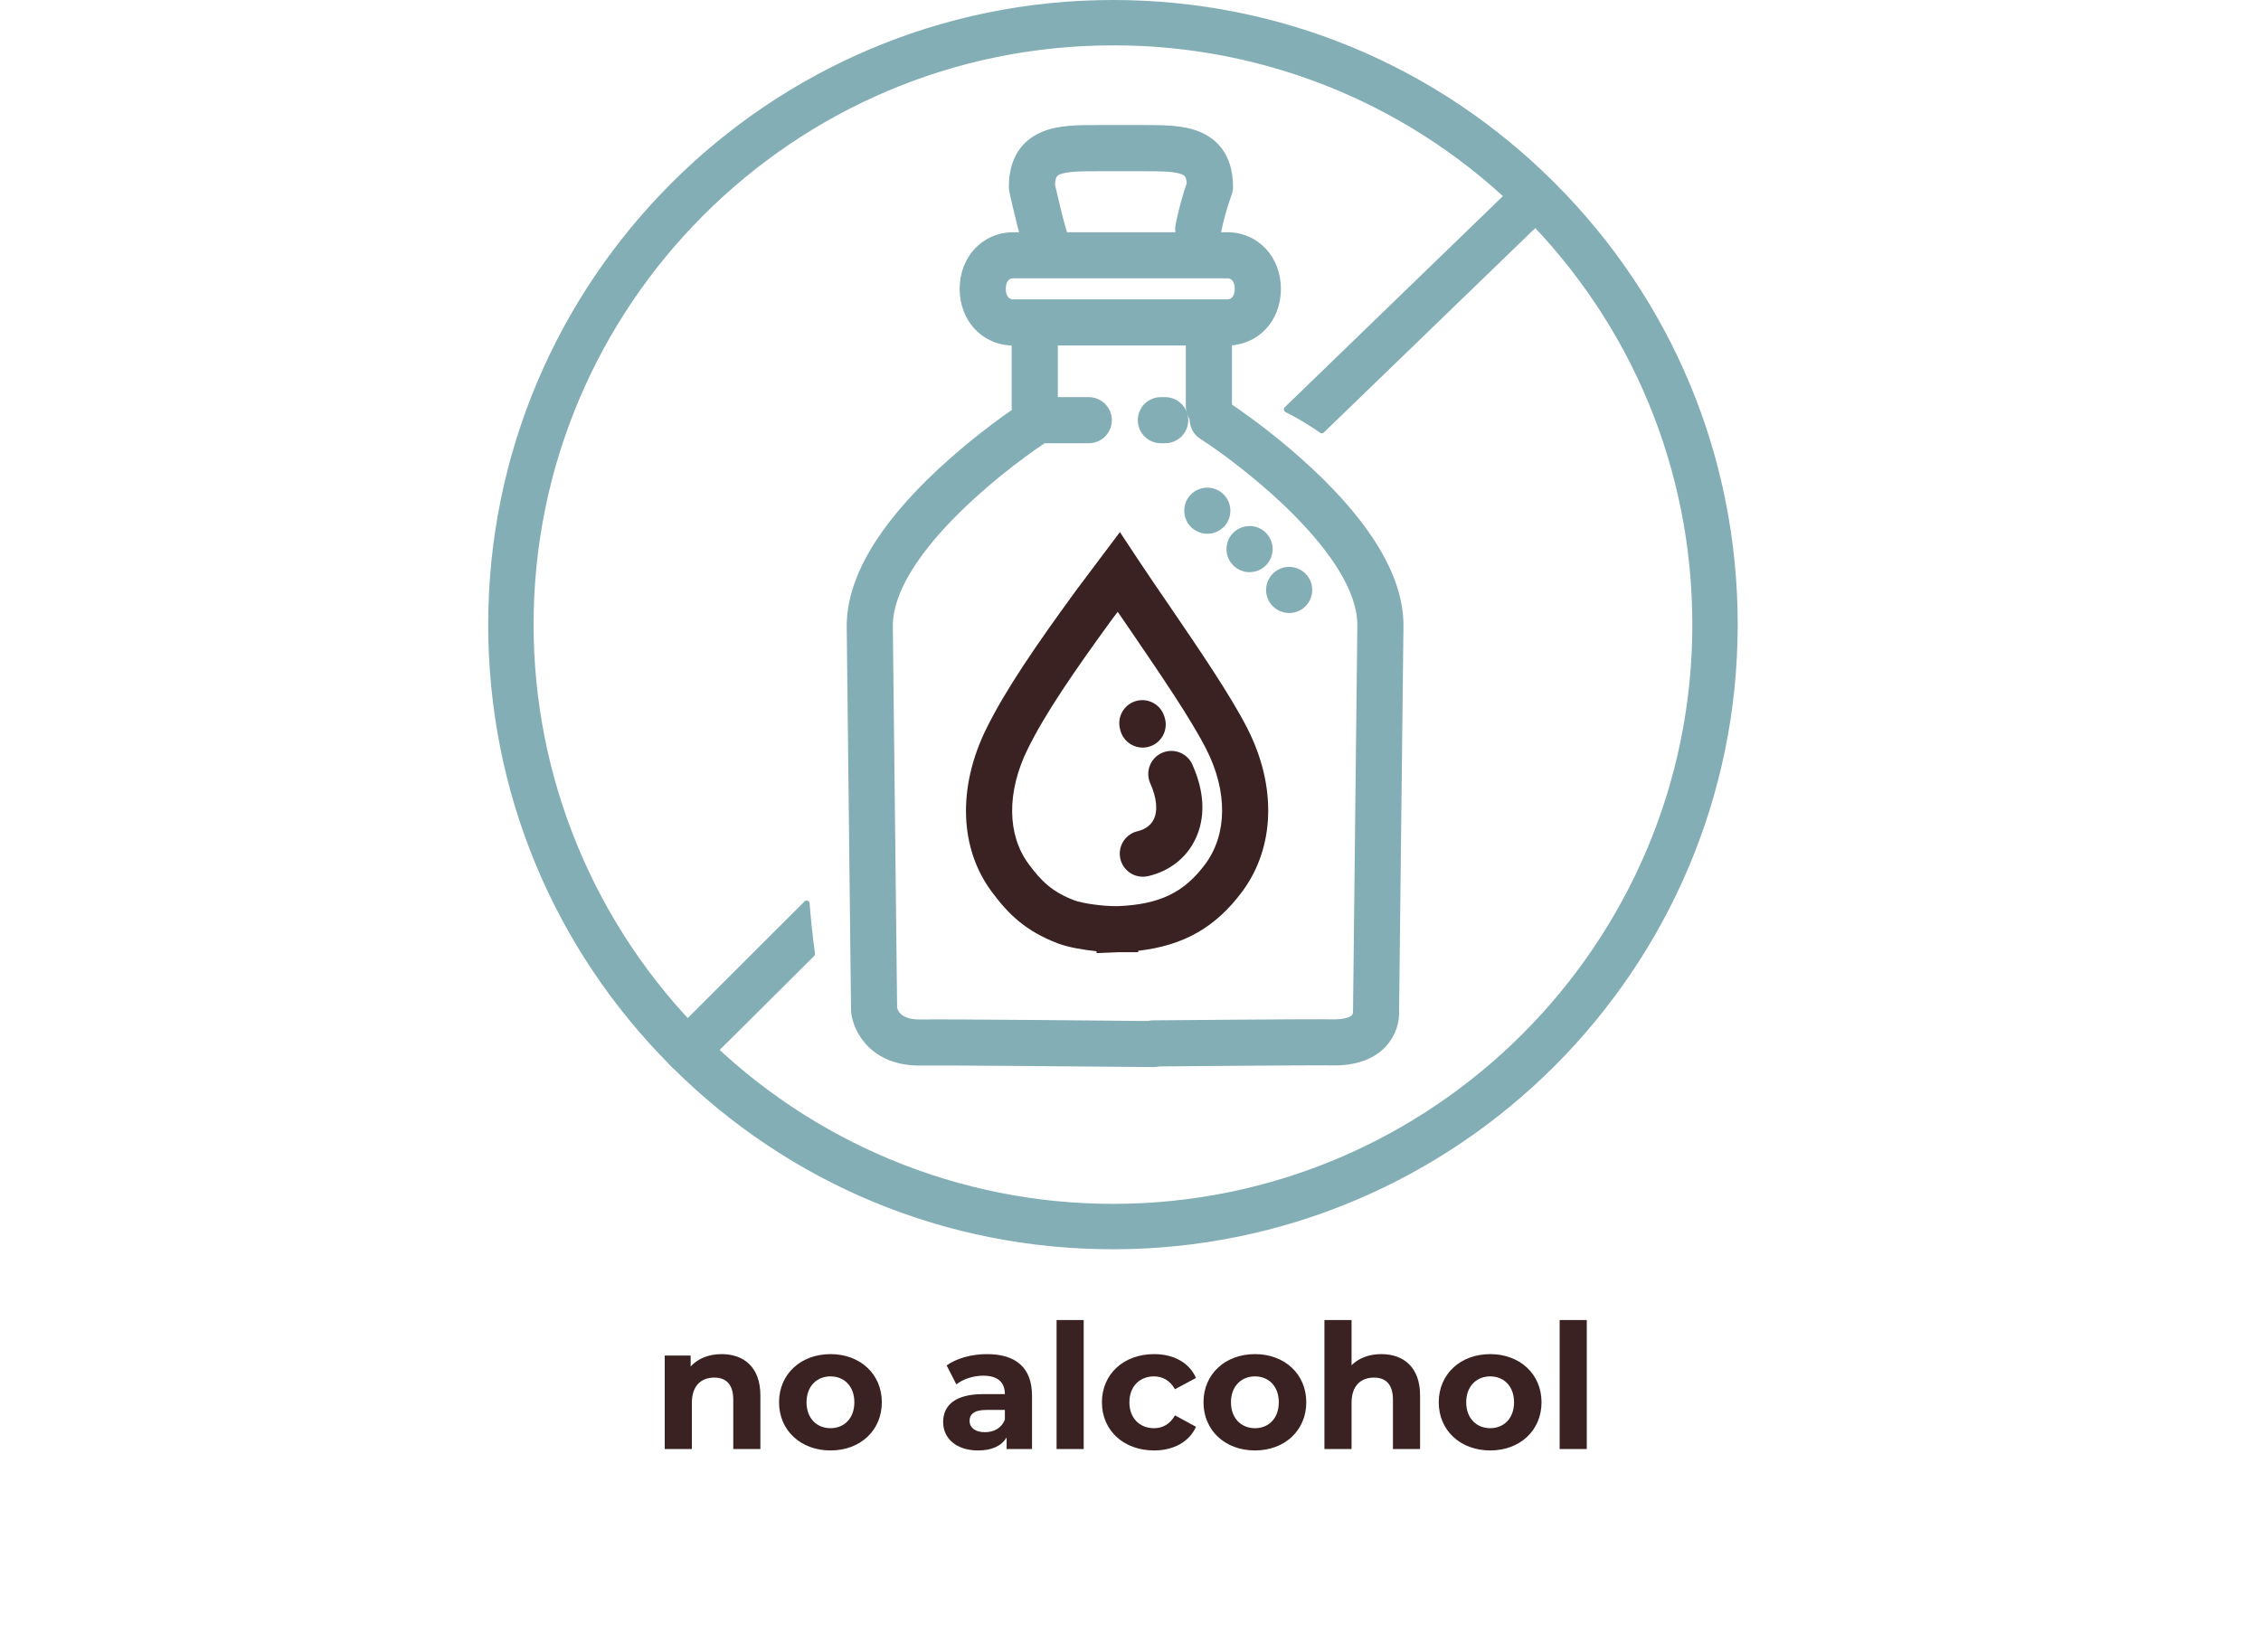 <svg width="156" height="114" viewBox="0 0 156 114" fill="none" xmlns="http://www.w3.org/2000/svg">
<path d="M76.79 86.006C65.332 86.006 54.558 81.539 46.457 73.437C42.461 69.463 39.292 64.736 37.136 59.529C34.979 54.323 33.876 48.74 33.891 43.104C33.89 19.45 53.137 0.203 76.79 0.203C88.248 0.203 99.022 4.666 107.123 12.772C115.225 20.878 119.692 31.646 119.692 43.105C119.691 66.76 100.445 86.006 76.79 86.006ZM76.79 2.926C54.632 2.926 36.611 20.95 36.611 43.104C36.596 48.382 37.629 53.611 39.648 58.488C41.668 63.364 44.636 67.792 48.378 71.514C55.967 79.107 66.057 83.283 76.79 83.283C98.948 83.283 116.968 65.259 116.968 43.104C116.968 37.828 115.93 32.603 113.911 27.728C111.892 22.853 108.933 18.423 105.202 14.692C101.471 10.961 97.041 8.002 92.166 5.983C87.291 3.964 82.067 2.925 76.79 2.926V2.926Z" fill="#83AEB5"/>
<path d="M76.79 86.212C65.281 86.212 54.45 81.73 46.309 73.586C38.169 65.442 33.684 54.62 33.684 43.105C33.684 19.339 53.02 0 76.79 0C88.305 0 99.127 4.482 107.27 12.626C115.412 20.77 119.895 31.59 119.895 43.105C119.895 66.873 100.556 86.212 76.79 86.212ZM76.79 0.414C53.244 0.414 34.098 19.563 34.098 43.105C34.098 54.507 38.537 65.231 46.602 73.291C50.557 77.269 55.261 80.422 60.443 82.569C65.625 84.715 71.181 85.813 76.79 85.798C100.333 85.798 119.481 66.651 119.481 43.105C119.481 31.703 115.039 20.979 106.979 12.915C103.023 8.94 98.318 5.788 93.136 3.642C87.954 1.496 82.399 0.399 76.79 0.414V0.414ZM76.79 83.494C66.079 83.492 55.807 79.236 48.233 71.662C40.66 64.088 36.404 53.816 36.402 43.105C36.402 20.84 54.52 2.717 76.79 2.717C87.501 2.72 97.772 6.976 105.346 14.549C112.919 22.123 117.175 32.395 117.177 43.105C117.177 65.372 99.056 83.494 76.79 83.494ZM76.79 3.131C54.75 3.131 36.815 21.063 36.815 43.105C36.815 48.355 37.849 53.553 39.858 58.403C41.866 63.253 44.811 67.66 48.523 71.372C52.235 75.084 56.642 78.028 61.492 80.037C66.342 82.046 71.54 83.08 76.79 83.079C98.832 83.079 116.764 65.148 116.764 43.105C116.764 32.427 112.603 22.391 105.056 14.838C101.352 11.115 96.947 8.163 92.096 6.154C87.244 4.144 82.041 3.117 76.79 3.131V3.131Z" fill="#83AEB5"/>
<path d="M106.919 12.565C106.664 12.311 106.318 12.168 105.957 12.168C105.597 12.168 105.251 12.311 104.995 12.565L88.782 28.25C89.623 28.67 90.431 29.154 91.199 29.697L106.919 14.488C107.173 14.232 107.315 13.887 107.315 13.526C107.315 13.166 107.173 12.82 106.919 12.565V12.565Z" fill="#83AEB5"/>
<path d="M91.199 29.902C91.158 29.902 91.118 29.89 91.084 29.867C90.323 29.33 89.523 28.852 88.69 28.436C88.662 28.42 88.638 28.398 88.619 28.371C88.6 28.345 88.588 28.314 88.583 28.282C88.577 28.249 88.58 28.216 88.591 28.184C88.602 28.153 88.621 28.125 88.645 28.102L104.852 12.415C105.148 12.13 105.545 11.973 105.956 11.977C106.367 11.981 106.76 12.146 107.051 12.437C107.342 12.728 107.506 13.122 107.51 13.533C107.513 13.945 107.355 14.341 107.069 14.636L91.345 29.84C91.326 29.859 91.303 29.875 91.278 29.886C91.253 29.896 91.226 29.902 91.199 29.902V29.902ZM89.138 28.197C89.843 28.566 90.526 28.978 91.181 29.43L106.778 14.339C106.885 14.232 106.97 14.105 107.028 13.966C107.085 13.826 107.115 13.676 107.115 13.525C107.115 13.374 107.085 13.225 107.028 13.085C106.97 12.946 106.885 12.819 106.778 12.712C106.562 12.497 106.269 12.376 105.964 12.376C105.659 12.376 105.366 12.497 105.15 12.712L89.138 28.197Z" fill="#83AEB5"/>
<path d="M55.656 62.352C50.842 67.169 46.642 71.363 46.621 71.376C46.334 71.589 46.143 71.906 46.088 72.259C46.033 72.612 46.119 72.972 46.328 73.262C46.536 73.551 46.85 73.748 47.202 73.808C47.554 73.868 47.915 73.787 48.208 73.584C48.284 73.526 51.728 70.112 56.027 65.824C55.861 64.672 55.741 63.512 55.656 62.352Z" fill="#83AEB5"/>
<path d="M47.417 74.049C47.087 74.049 46.765 73.945 46.498 73.752C46.23 73.558 46.03 73.285 45.927 72.971C45.824 72.657 45.823 72.319 45.924 72.004C46.025 71.69 46.222 71.415 46.488 71.219C46.712 71.004 50.873 66.846 55.508 62.21C55.537 62.182 55.573 62.162 55.612 62.154C55.651 62.145 55.691 62.147 55.729 62.16C55.766 62.175 55.797 62.199 55.821 62.231C55.844 62.262 55.859 62.3 55.862 62.339C55.949 63.522 56.078 64.69 56.233 65.799C56.236 65.831 56.232 65.863 56.222 65.893C56.212 65.923 56.194 65.951 56.172 65.973C56.095 66.045 48.479 73.646 48.331 73.752C48.065 73.944 47.745 74.047 47.417 74.049V74.049ZM55.485 62.819C49.715 68.584 46.772 71.531 46.742 71.546C46.544 71.688 46.396 71.89 46.319 72.122C46.243 72.353 46.243 72.603 46.318 72.835C46.393 73.068 46.54 73.27 46.738 73.413C46.935 73.556 47.174 73.632 47.417 73.631C47.658 73.633 47.894 73.557 48.089 73.416C48.212 73.308 51.203 70.346 55.809 65.751C55.673 64.811 55.567 63.824 55.485 62.82V62.819Z" fill="#83AEB5"/>
<path d="M84.675 23.843H69.917C67.804 23.843 66.213 22.162 66.213 19.935C66.213 17.709 67.805 16.027 69.917 16.027H84.675C86.784 16.027 88.377 17.709 88.377 19.939C88.377 22.17 86.784 23.843 84.675 23.843ZM69.917 19.206C69.431 19.206 69.394 19.765 69.394 19.935C69.394 20.105 69.431 20.659 69.917 20.659H84.675C85.154 20.659 85.194 20.106 85.194 19.935C85.194 19.764 85.154 19.206 84.675 19.206H69.917Z" fill="#83AEB5"/>
<path d="M71.393 29.641C71.184 29.641 70.977 29.6 70.783 29.52C70.59 29.441 70.415 29.323 70.267 29.176C70.119 29.028 70.002 28.852 69.922 28.659C69.842 28.466 69.801 28.259 69.801 28.05V22.779C69.801 22.357 69.969 21.952 70.267 21.654C70.566 21.355 70.971 21.188 71.393 21.188C71.815 21.188 72.22 21.355 72.518 21.654C72.817 21.952 72.985 22.357 72.985 22.779V28.05C72.985 28.259 72.944 28.466 72.864 28.659C72.784 28.852 72.666 29.028 72.519 29.176C72.371 29.323 72.195 29.441 72.002 29.52C71.809 29.6 71.602 29.641 71.393 29.641V29.641Z" fill="#83AEB5"/>
<path d="M83.41 29.639C83.201 29.639 82.993 29.599 82.8 29.519C82.607 29.439 82.431 29.322 82.283 29.174C82.135 29.026 82.018 28.851 81.938 28.657C81.858 28.464 81.817 28.257 81.818 28.048V22.777C81.829 22.362 82.001 21.968 82.298 21.678C82.596 21.389 82.994 21.227 83.409 21.227C83.824 21.227 84.223 21.389 84.52 21.678C84.817 21.968 84.99 22.362 85.001 22.777V28.048C85.001 28.47 84.833 28.874 84.535 29.173C84.236 29.471 83.832 29.639 83.41 29.639Z" fill="#83AEB5"/>
<path d="M79.532 73.598C79.117 73.59 78.722 73.42 78.43 73.124C78.139 72.828 77.974 72.43 77.972 72.015C77.97 71.6 78.13 71.2 78.418 70.901C78.707 70.603 79.1 70.428 79.515 70.415C79.971 70.415 90.624 70.313 91.91 70.346C92.688 70.366 93.124 70.209 93.272 70.061C93.32 70.005 93.349 69.935 93.355 69.862C93.344 69.8 93.344 69.736 93.355 69.674C93.355 69.674 93.627 45.511 93.651 43.145C93.651 38.312 85.811 32.206 82.787 30.263C82.441 30.031 82.199 29.672 82.115 29.264C82.03 28.856 82.109 28.431 82.335 28.081C82.56 27.73 82.914 27.483 83.321 27.391C83.728 27.299 84.154 27.37 84.508 27.59C86.643 29.003 88.658 30.59 90.532 32.334C94.715 36.241 96.834 39.889 96.834 43.162C96.81 45.469 96.554 68.163 96.533 69.632C96.562 70.094 96.499 70.556 96.348 70.993C96.196 71.43 95.96 71.833 95.652 72.177C94.815 73.107 93.53 73.564 91.843 73.523C90.608 73.498 79.661 73.597 79.552 73.598H79.532Z" fill="#83AEB5"/>
<path d="M72.291 18.631C71.986 18.632 71.687 18.544 71.43 18.379C71.173 18.214 70.97 17.978 70.844 17.7C70.449 16.833 69.824 14.064 69.642 13.237C69.619 13.124 69.606 13.01 69.606 12.895C69.606 10.52 70.879 9.508 71.945 9.08C73.064 8.627 74.382 8.629 75.796 8.629H78.885C80.292 8.629 81.618 8.629 82.738 9.08C83.802 9.51 85.074 10.52 85.074 12.895C85.075 13.098 85.037 13.3 84.961 13.489C84.65 14.346 84.407 15.226 84.234 16.121C84.149 16.534 83.904 16.898 83.551 17.13C83.199 17.363 82.769 17.446 82.355 17.361C81.941 17.277 81.578 17.032 81.346 16.679C81.113 16.327 81.03 15.897 81.114 15.483C81.308 14.519 81.564 13.569 81.88 12.638C81.844 12.148 81.691 12.091 81.543 12.031C81.006 11.81 79.973 11.816 78.883 11.816H75.794C74.708 11.816 73.678 11.816 73.134 12.031C72.978 12.096 72.817 12.156 72.791 12.735C73.124 14.241 73.576 16.017 73.742 16.385C73.915 16.771 73.928 17.209 73.778 17.604C73.629 17.999 73.329 18.319 72.945 18.494C72.739 18.586 72.516 18.633 72.291 18.631V18.631Z" fill="#83AEB5"/>
<path d="M79.552 73.639H79.537C74.465 73.593 64.624 73.51 63.641 73.531C60.091 73.621 58.874 71.188 58.728 69.885C58.723 69.832 58.719 69.778 58.718 69.724C58.718 69.724 58.443 45.581 58.42 43.215C58.42 39.921 60.541 36.283 64.722 32.387C66.599 30.65 68.613 29.067 70.745 27.654C71.003 27.492 71.301 27.406 71.606 27.407H75.08C75.292 27.401 75.504 27.438 75.701 27.516C75.899 27.593 76.079 27.709 76.232 27.858C76.384 28.006 76.505 28.183 76.587 28.379C76.67 28.575 76.712 28.785 76.712 28.997C76.712 29.209 76.67 29.42 76.587 29.616C76.505 29.811 76.384 29.988 76.232 30.137C76.079 30.285 75.899 30.401 75.701 30.479C75.504 30.556 75.292 30.593 75.08 30.587H72.078C68.828 32.755 61.601 38.547 61.601 43.2C61.626 45.445 61.877 67.561 61.898 69.547C61.987 69.889 62.328 70.381 63.562 70.355C64.843 70.32 78.965 70.454 79.566 70.463C79.98 70.475 80.373 70.649 80.661 70.947C80.949 71.245 81.109 71.644 81.108 72.059C81.106 72.473 80.942 72.871 80.651 73.166C80.361 73.462 79.966 73.632 79.552 73.641V73.639Z" fill="#83AEB5"/>
<path d="M80.351 30.587H80.136C79.923 30.593 79.712 30.556 79.514 30.479C79.317 30.401 79.136 30.285 78.984 30.137C78.832 29.988 78.711 29.811 78.629 29.616C78.546 29.42 78.503 29.209 78.503 28.997C78.503 28.785 78.546 28.575 78.629 28.379C78.711 28.183 78.832 28.006 78.984 27.858C79.136 27.709 79.317 27.593 79.514 27.516C79.712 27.438 79.923 27.401 80.136 27.407H80.351C80.563 27.401 80.775 27.438 80.972 27.516C81.17 27.593 81.35 27.709 81.502 27.858C81.655 28.006 81.775 28.183 81.858 28.379C81.941 28.575 81.983 28.785 81.983 28.997C81.983 29.209 81.941 29.42 81.858 29.616C81.775 29.811 81.655 29.988 81.502 30.137C81.35 30.285 81.17 30.401 80.972 30.479C80.775 30.556 80.563 30.593 80.351 30.587V30.587Z" fill="#83AEB5"/>
<path d="M87.727 41.736C87.593 41.576 87.491 41.391 87.428 41.191C87.365 40.992 87.343 40.782 87.361 40.574C87.379 40.365 87.439 40.163 87.535 39.977C87.632 39.792 87.765 39.627 87.925 39.493V39.493C88.249 39.222 88.668 39.091 89.088 39.128C89.509 39.165 89.898 39.368 90.169 39.692V39.692C90.44 40.017 90.57 40.435 90.532 40.855C90.494 41.276 90.291 41.664 89.967 41.935V41.935C89.681 42.175 89.319 42.305 88.946 42.303V42.303C88.714 42.303 88.484 42.252 88.274 42.155C88.063 42.057 87.877 41.914 87.727 41.736V41.736ZM85.118 39.047C84.966 38.903 84.844 38.731 84.759 38.54C84.674 38.349 84.628 38.143 84.623 37.934C84.617 37.725 84.653 37.517 84.728 37.322C84.803 37.127 84.916 36.949 85.06 36.798V36.798C85.35 36.492 85.751 36.314 86.173 36.303C86.595 36.291 87.004 36.448 87.31 36.739V36.739C87.616 37.029 87.794 37.43 87.805 37.852C87.816 38.274 87.659 38.683 87.369 38.99V38.99C87.22 39.146 87.041 39.271 86.842 39.356C86.644 39.441 86.43 39.485 86.214 39.485C85.806 39.485 85.413 39.328 85.118 39.047V39.047ZM82.26 36.449C82.102 36.313 81.972 36.146 81.878 35.959C81.784 35.773 81.728 35.569 81.712 35.361C81.697 35.152 81.723 34.943 81.789 34.744C81.854 34.546 81.959 34.362 82.095 34.204V34.204C82.232 34.046 82.398 33.916 82.585 33.822C82.772 33.728 82.975 33.672 83.184 33.657C83.393 33.641 83.602 33.667 83.801 33.733C83.999 33.799 84.183 33.903 84.341 34.04V34.04C84.66 34.316 84.856 34.708 84.887 35.129C84.918 35.55 84.781 35.966 84.506 36.287C84.355 36.459 84.169 36.597 83.961 36.692C83.752 36.786 83.526 36.835 83.297 36.834C82.915 36.834 82.547 36.695 82.26 36.444V36.449Z" fill="#83AEB5"/>
<path d="M75.661 65.774L75.653 65.645C74.692 65.547 73.653 65.36 72.981 65.101C70.76 64.247 69.591 63.108 68.425 61.538C66.199 58.547 66.058 54.351 68.042 50.307C69.365 47.618 71.474 44.541 74.239 40.755L74.251 40.737L77.27 36.719L78.51 38.596C79.201 39.634 79.938 40.72 80.727 41.867C82.781 44.879 84.908 47.998 86.072 50.284C88.102 54.289 87.965 58.495 85.701 61.538C83.872 63.991 81.684 65.251 78.531 65.614V65.711H77.217L75.661 65.774ZM76.801 42.637C74.139 46.288 72.118 49.223 70.9 51.705C69.452 54.657 69.479 57.621 70.98 59.638C71.866 60.829 72.593 61.545 74.124 62.133C74.662 62.336 76.024 62.533 76.941 62.533H77.156C80.008 62.41 81.691 61.602 83.154 59.638C84.68 57.585 84.71 54.627 83.24 51.723C82.171 49.617 80.1 46.589 78.105 43.661C77.768 43.173 77.439 42.693 77.119 42.224L76.801 42.637Z" fill="#3B2222"/>
<path d="M78.851 60.502C78.461 60.502 78.084 60.359 77.793 60.099C77.501 59.84 77.315 59.482 77.27 59.094C77.225 58.706 77.325 58.316 77.549 57.996C77.774 57.677 78.108 57.451 78.488 57.362C78.852 57.276 79.342 57.068 79.598 56.551C79.898 55.947 79.813 55.065 79.364 54.06C79.192 53.675 79.18 53.237 79.331 52.843C79.481 52.449 79.782 52.131 80.167 51.959C80.552 51.787 80.99 51.775 81.384 51.925C81.778 52.076 82.097 52.377 82.269 52.762C83.351 55.18 82.965 56.923 82.451 57.958C81.827 59.233 80.677 60.117 79.225 60.46C79.102 60.488 78.977 60.502 78.851 60.502Z" fill="#3B2222"/>
<path d="M78.838 51.593C78.53 51.593 78.229 51.503 77.971 51.334C77.713 51.166 77.509 50.926 77.385 50.644C77.328 50.516 77.287 50.381 77.262 50.243C77.179 49.861 77.24 49.462 77.433 49.122C77.625 48.782 77.937 48.525 78.307 48.4C78.678 48.275 79.081 48.291 79.44 48.445C79.8 48.599 80.09 48.88 80.255 49.234C80.316 49.364 80.362 49.501 80.391 49.642C80.474 50.004 80.428 50.383 80.261 50.715C80.094 51.047 79.816 51.31 79.476 51.459C79.275 51.546 79.058 51.592 78.838 51.593V51.593Z" fill="#3B2222"/>
<path d="M49.788 93.448C48.912 93.448 48.156 93.748 47.652 94.3V93.544H45.864V100H47.736V96.808C47.736 95.62 48.384 95.068 49.284 95.068C50.112 95.068 50.592 95.548 50.592 96.592V100H52.464V96.304C52.464 94.336 51.312 93.448 49.788 93.448ZM57.303 100.096C59.355 100.096 60.843 98.716 60.843 96.772C60.843 94.828 59.355 93.448 57.303 93.448C55.251 93.448 53.751 94.828 53.751 96.772C53.751 98.716 55.251 100.096 57.303 100.096ZM57.303 98.56C56.367 98.56 55.647 97.888 55.647 96.772C55.647 95.656 56.367 94.984 57.303 94.984C58.239 94.984 58.947 95.656 58.947 96.772C58.947 97.888 58.239 98.56 57.303 98.56ZM68.097 93.448C67.065 93.448 66.021 93.724 65.313 94.228L65.985 95.536C66.453 95.164 67.161 94.936 67.845 94.936C68.853 94.936 69.333 95.404 69.333 96.208H67.845C65.877 96.208 65.073 97 65.073 98.14C65.073 99.256 65.973 100.096 67.485 100.096C68.433 100.096 69.105 99.784 69.453 99.196V100H71.205V96.316C71.205 94.36 70.065 93.448 68.097 93.448ZM67.953 98.836C67.293 98.836 66.897 98.524 66.897 98.056C66.897 97.624 67.173 97.3 68.049 97.3H69.333V97.96C69.117 98.548 68.577 98.836 67.953 98.836ZM72.899 100H74.771V91.096H72.899V100ZM79.629 100.096C80.984 100.096 82.052 99.496 82.52 98.464L81.069 97.672C80.721 98.296 80.204 98.56 79.617 98.56C78.668 98.56 77.924 97.9 77.924 96.772C77.924 95.644 78.668 94.984 79.617 94.984C80.204 94.984 80.721 95.26 81.069 95.872L82.52 95.092C82.052 94.036 80.984 93.448 79.629 93.448C77.528 93.448 76.028 94.828 76.028 96.772C76.028 98.716 77.528 100.096 79.629 100.096ZM86.588 100.096C88.64 100.096 90.128 98.716 90.128 96.772C90.128 94.828 88.64 93.448 86.588 93.448C84.536 93.448 83.036 94.828 83.036 96.772C83.036 98.716 84.536 100.096 86.588 100.096ZM86.588 98.56C85.652 98.56 84.932 97.888 84.932 96.772C84.932 95.656 85.652 94.984 86.588 94.984C87.524 94.984 88.232 95.656 88.232 96.772C88.232 97.888 87.524 98.56 86.588 98.56ZM95.304 93.448C94.476 93.448 93.756 93.712 93.252 94.216V91.096H91.38V100H93.252V96.808C93.252 95.62 93.9 95.068 94.8 95.068C95.628 95.068 96.108 95.548 96.108 96.592V100H97.98V96.304C97.98 94.336 96.828 93.448 95.304 93.448ZM102.819 100.096C104.871 100.096 106.359 98.716 106.359 96.772C106.359 94.828 104.871 93.448 102.819 93.448C100.767 93.448 99.267 94.828 99.267 96.772C99.267 98.716 100.767 100.096 102.819 100.096ZM102.819 98.56C101.883 98.56 101.163 97.888 101.163 96.772C101.163 95.656 101.883 94.984 102.819 94.984C103.755 94.984 104.463 95.656 104.463 96.772C104.463 97.888 103.755 98.56 102.819 98.56ZM107.61 100H109.482V91.096H107.61V100Z" fill="#3B2222"/>
</svg>
